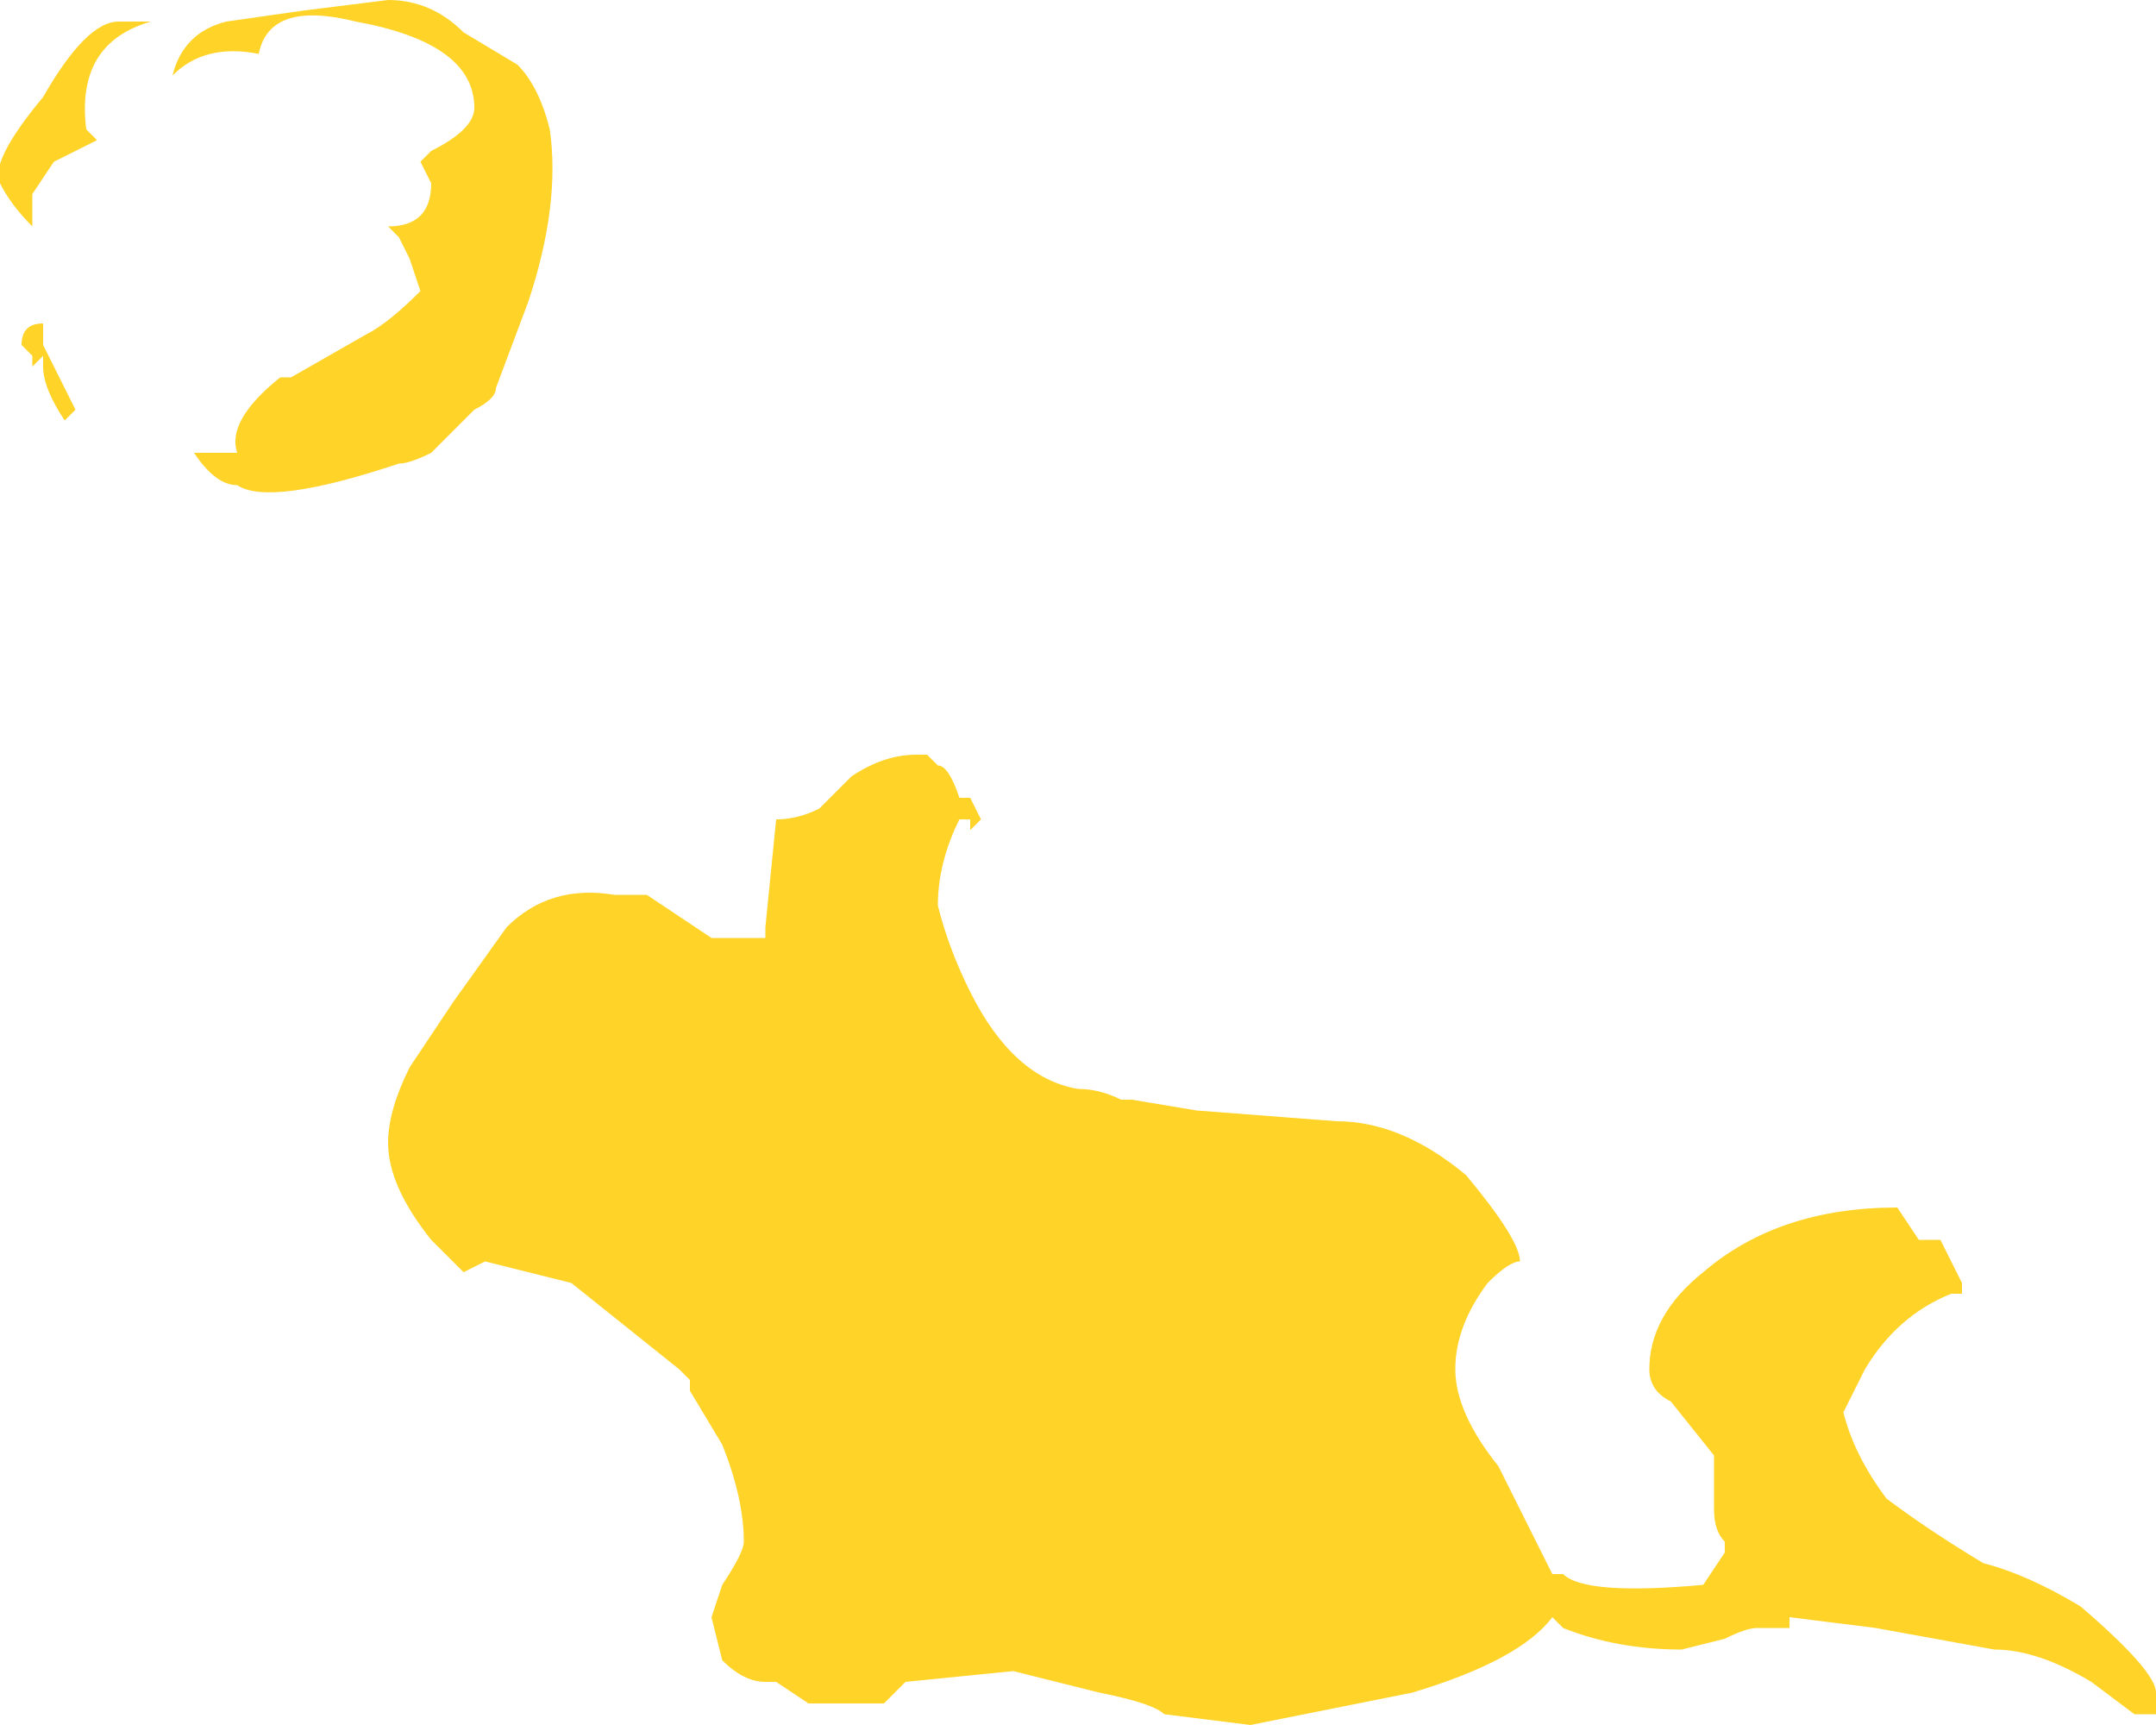 <?xml version="1.0" encoding="UTF-8" standalone="no"?>
<svg xmlns:ffdec="https://www.free-decompiler.com/flash" xmlns:xlink="http://www.w3.org/1999/xlink" ffdec:objectType="shape" height="8.0px" width="10.0px" xmlns="http://www.w3.org/2000/svg">
  <g transform="matrix(1.0, 0.0, 0.0, 1.0, 6.7, 7.4)">
    <path d="M1.2 -1.5 Q1.55 -1.8 2.1 -1.8 L2.2 -1.65 2.3 -1.65 2.4 -1.45 2.4 -1.4 2.35 -1.4 Q2.1 -1.3 1.95 -1.05 L1.85 -0.85 Q1.9 -0.65 2.05 -0.45 2.25 -0.3 2.5 -0.15 2.7 -0.1 2.95 0.05 3.3 0.35 3.3 0.45 L3.3 0.55 3.2 0.55 3.0 0.4 Q2.75 0.25 2.55 0.25 L2.0 0.15 1.6 0.1 1.6 0.15 1.45 0.15 Q1.4 0.15 1.3 0.2 L1.1 0.25 Q0.8 0.25 0.55 0.15 L0.5 0.1 Q0.35 0.3 -0.15 0.45 L-0.9 0.6 -1.3 0.55 Q-1.35 0.5 -1.6 0.45 L-2.0 0.35 -2.5 0.4 Q-2.55 0.45 -2.6 0.5 L-2.95 0.5 -3.1 0.4 -3.15 0.4 Q-3.25 0.4 -3.35 0.3 L-3.4 0.1 -3.35 -0.05 Q-3.25 -0.2 -3.25 -0.25 -3.25 -0.45 -3.35 -0.7 L-3.5 -0.95 -3.5 -1.0 -3.55 -1.05 -4.05 -1.45 -4.45 -1.55 -4.55 -1.5 -4.7 -1.65 Q-4.9 -1.9 -4.9 -2.1 -4.9 -2.25 -4.8 -2.45 L-4.6 -2.75 -4.35 -3.1 Q-4.15 -3.3 -3.85 -3.25 L-3.7 -3.25 -3.4 -3.05 -3.15 -3.05 -3.15 -3.1 -3.1 -3.6 Q-3.0 -3.6 -2.9 -3.65 L-2.75 -3.8 Q-2.6 -3.9 -2.45 -3.9 L-2.4 -3.9 -2.35 -3.85 Q-2.3 -3.85 -2.25 -3.7 L-2.2 -3.7 -2.15 -3.6 -2.2 -3.55 -2.2 -3.6 -2.25 -3.6 Q-2.35 -3.4 -2.35 -3.2 -2.3 -3.0 -2.2 -2.8 -2.0 -2.4 -1.7 -2.35 -1.6 -2.35 -1.5 -2.3 L-1.45 -2.3 -1.15 -2.25 -0.5 -2.2 Q-0.2 -2.2 0.1 -1.95 0.35 -1.65 0.35 -1.55 0.3 -1.55 0.2 -1.45 0.05 -1.25 0.05 -1.05 0.05 -0.85 0.25 -0.6 L0.5 -0.1 0.55 -0.1 Q0.65 0.0 1.2 -0.05 L1.3 -0.2 1.3 -0.25 Q1.25 -0.3 1.25 -0.4 L1.25 -0.65 1.05 -0.9 Q0.95 -0.95 0.95 -1.05 0.95 -1.3 1.2 -1.5 M-4.9 -7.4 Q-4.7 -7.4 -4.55 -7.25 L-4.3 -7.1 Q-4.2 -7.0 -4.15 -6.8 -4.1 -6.45 -4.25 -6.0 L-4.4 -5.6 Q-4.4 -5.55 -4.5 -5.5 L-4.7 -5.3 Q-4.8 -5.25 -4.85 -5.25 -5.45 -5.05 -5.6 -5.15 -5.7 -5.15 -5.8 -5.3 L-5.6 -5.3 Q-5.65 -5.45 -5.4 -5.65 L-5.35 -5.65 -5.0 -5.85 Q-4.9 -5.9 -4.75 -6.05 L-4.8 -6.2 -4.85 -6.3 -4.9 -6.35 Q-4.7 -6.35 -4.7 -6.55 L-4.75 -6.65 -4.7 -6.7 Q-4.5 -6.8 -4.5 -6.9 -4.5 -7.2 -5.05 -7.3 -5.45 -7.4 -5.5 -7.15 -5.75 -7.2 -5.9 -7.05 -5.85 -7.25 -5.65 -7.3 L-5.3 -7.35 -4.9 -7.4 M-6.0 -7.3 Q-6.35 -7.2 -6.3 -6.8 L-6.25 -6.75 Q-6.35 -6.7 -6.45 -6.65 L-6.55 -6.5 -6.55 -6.35 Q-6.65 -6.45 -6.7 -6.55 -6.75 -6.65 -6.5 -6.95 -6.3 -7.3 -6.15 -7.3 L-6.0 -7.3 M-6.6 -5.8 Q-6.6 -5.9 -6.5 -5.9 L-6.5 -5.8 -6.35 -5.5 -6.4 -5.45 Q-6.5 -5.6 -6.5 -5.7 L-6.5 -5.75 -6.55 -5.7 -6.55 -5.75 -6.6 -5.8" fill="#ffd327" fill-rule="evenodd" stroke="none"/>
  </g>
</svg>
